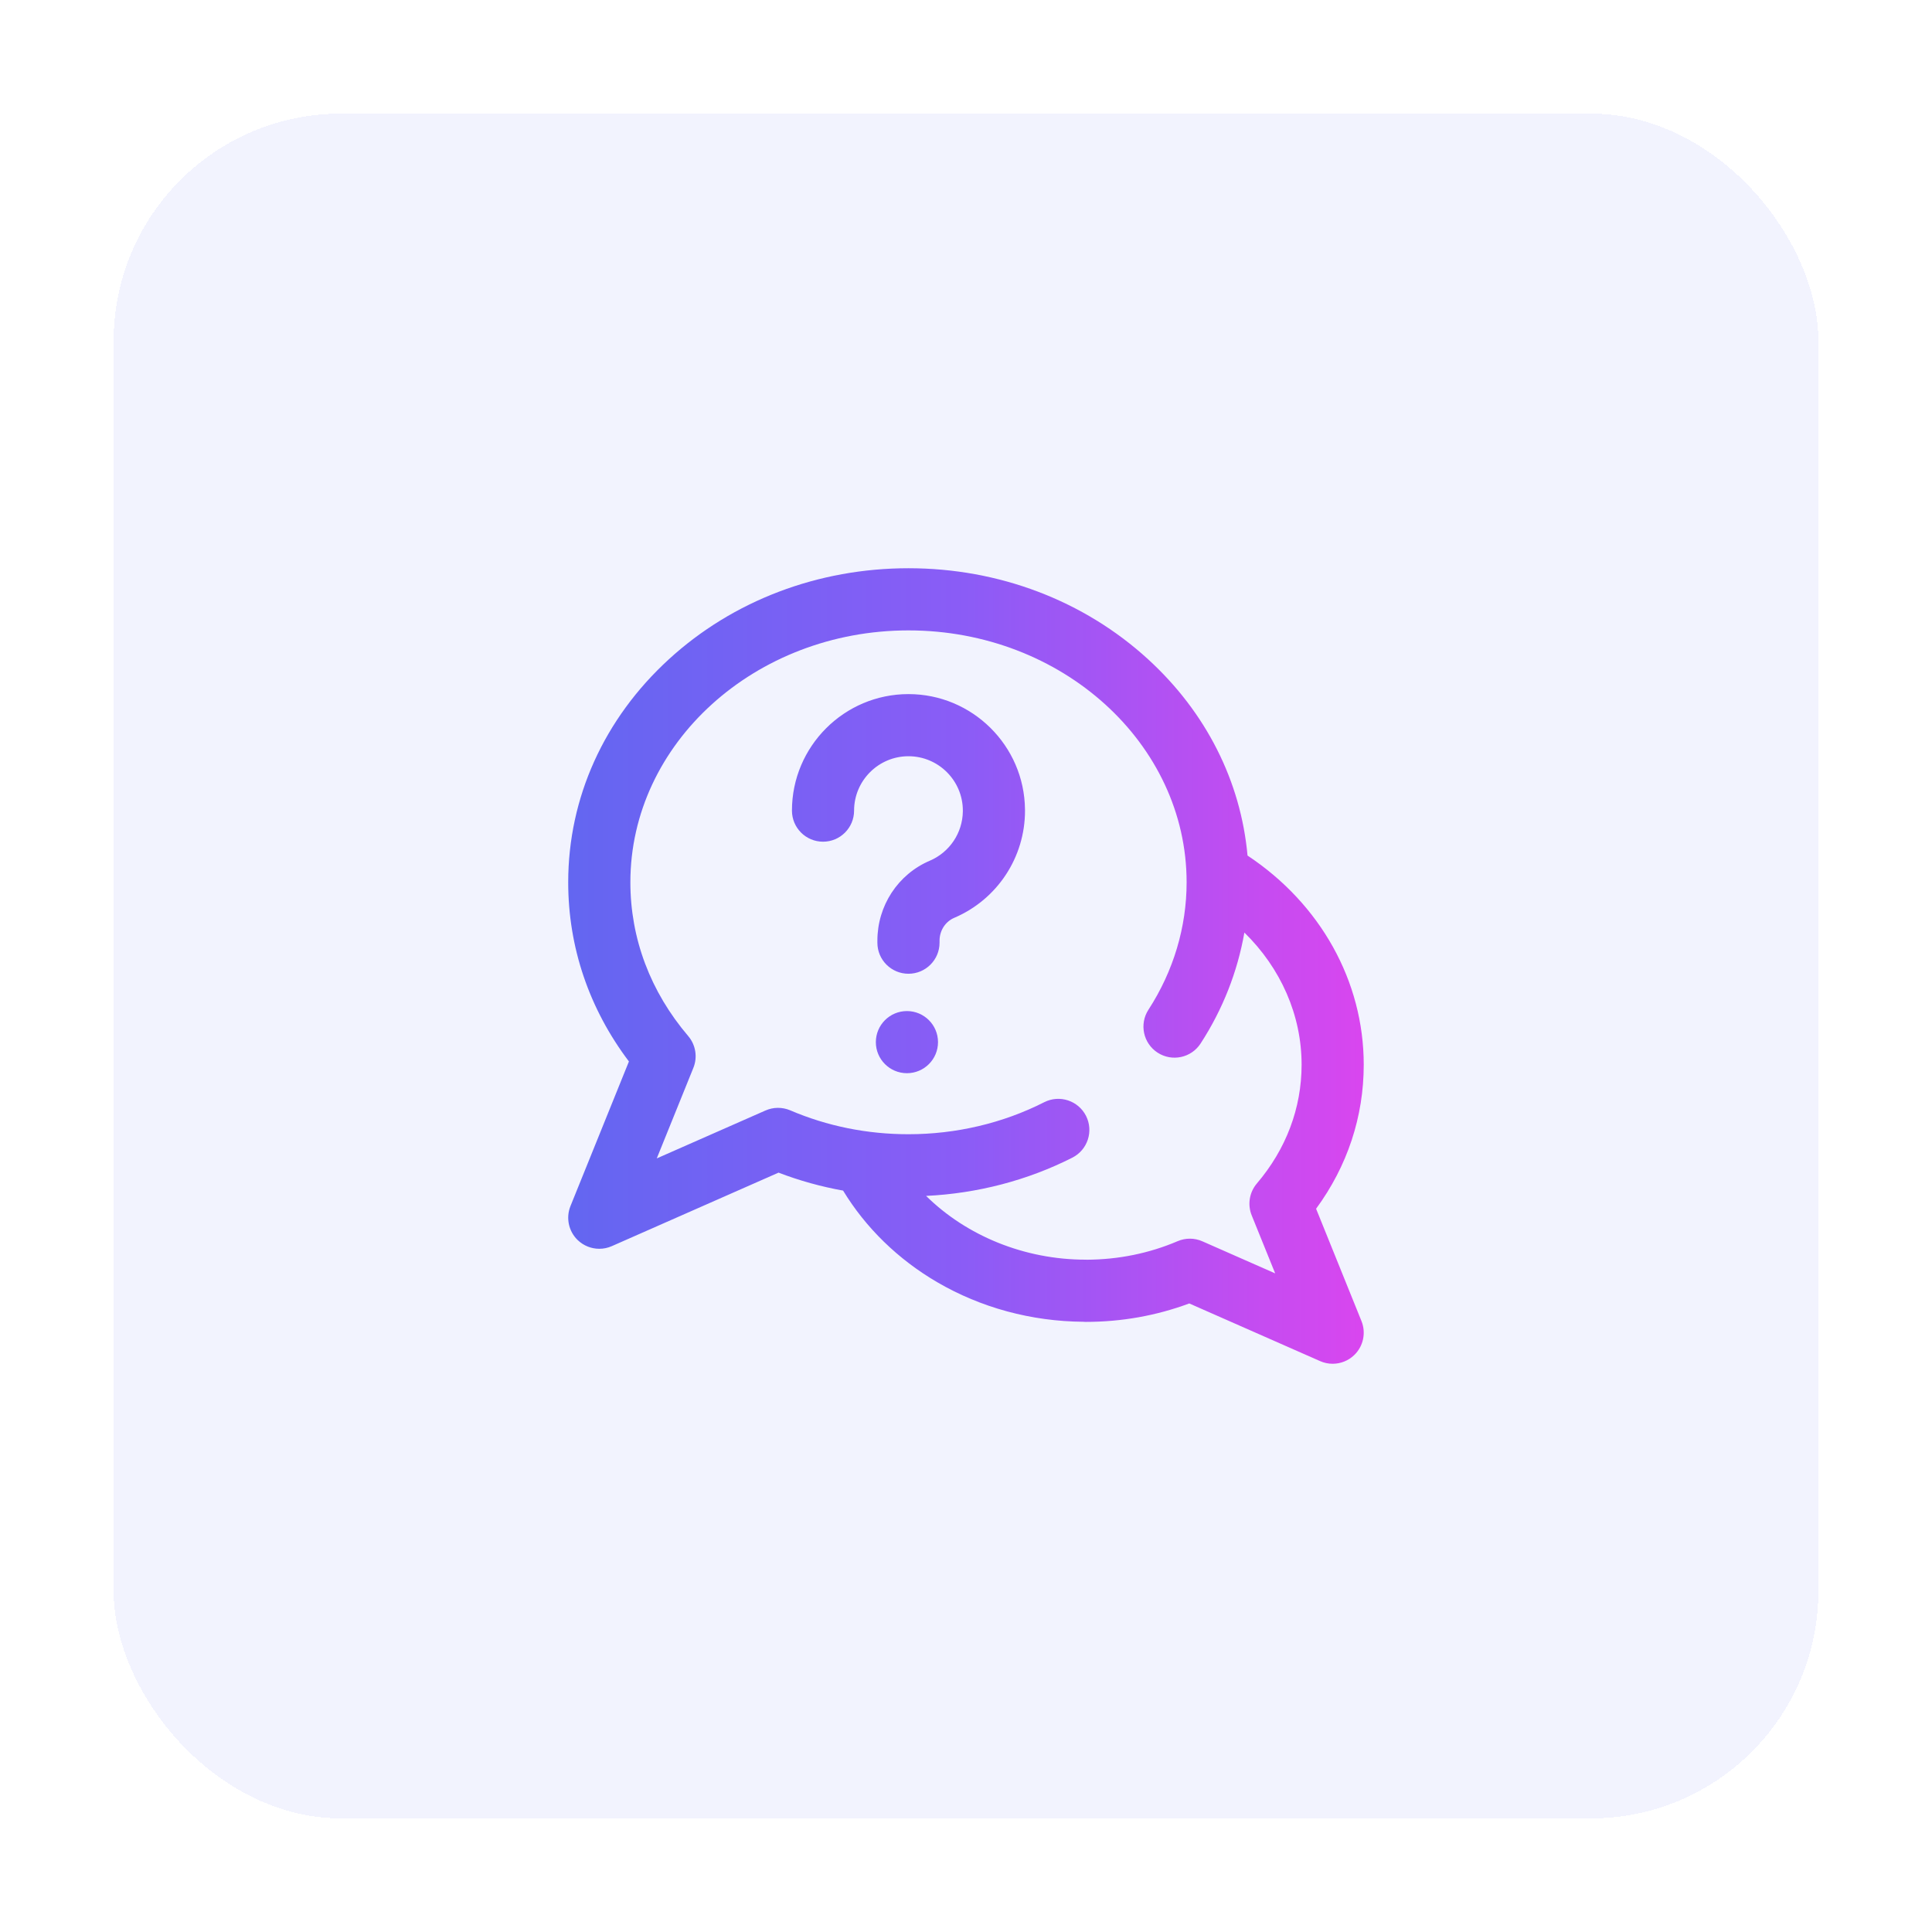 <svg width="68" height="68" viewBox="0 0 68 68" fill="none" xmlns="http://www.w3.org/2000/svg">
<g filter="url(#filter0_d_4632_11147)">
<rect x="4" width="60" height="60" rx="8" fill="#6366F1" fill-opacity="0.08" shape-rendering="crispEdges"/>
<g clip-path="url(#clip0_4632_11147)">
<path d="M46.322 38.544C47.421 37.047 47.999 35.308 47.999 33.474C47.999 30.539 46.477 27.814 43.909 26.113C43.672 23.498 42.451 21.073 40.409 19.204C38.152 17.138 35.157 16 31.976 16C28.795 16 25.799 17.138 23.542 19.204C21.257 21.295 19.999 24.083 19.999 27.054C19.999 29.34 20.736 31.506 22.136 33.36L20.079 38.449C19.912 38.862 20.012 39.335 20.331 39.645C20.54 39.846 20.814 39.953 21.093 39.953C21.242 39.953 21.392 39.923 21.534 39.86L27.402 37.273C28.139 37.555 28.898 37.766 29.674 37.905C30.47 39.213 31.604 40.321 32.983 41.127C34.523 42.027 36.3 42.508 38.129 42.522C38.156 42.524 38.183 42.526 38.21 42.526C39.474 42.526 40.699 42.308 41.858 41.877L46.464 43.907C46.606 43.97 46.756 44 46.905 44C47.184 44 47.458 43.894 47.667 43.691C47.986 43.382 48.086 42.909 47.919 42.496L46.322 38.544ZM44.055 38.775L44.882 40.819L42.32 39.69C42.043 39.568 41.728 39.566 41.45 39.685C40.446 40.113 39.371 40.332 38.254 40.338C38.239 40.337 38.225 40.336 38.21 40.336C36.054 40.336 34.018 39.494 32.596 38.092C34.399 38.006 36.167 37.545 37.744 36.745C38.282 36.471 38.497 35.813 38.224 35.274C37.95 34.736 37.292 34.521 36.753 34.794C35.302 35.532 33.65 35.921 31.976 35.921C30.521 35.921 29.12 35.638 27.813 35.08C27.534 34.962 27.219 34.963 26.942 35.086L23.116 36.772L24.404 33.586C24.557 33.208 24.487 32.776 24.223 32.466C22.891 30.903 22.187 29.032 22.187 27.054C22.187 22.165 26.578 18.188 31.976 18.188C37.373 18.188 41.765 22.165 41.765 27.054C41.765 28.633 41.3 30.184 40.422 31.538C40.093 32.044 40.237 32.721 40.744 33.05C41.251 33.379 41.928 33.235 42.257 32.728C43.037 31.527 43.557 30.2 43.798 28.823C45.08 30.077 45.812 31.73 45.812 33.474C45.812 35.001 45.267 36.447 44.237 37.655C43.973 37.966 43.903 38.397 44.055 38.775ZM33.015 32.68C33.015 33.284 32.525 33.773 31.921 33.773C31.317 33.773 30.827 33.284 30.827 32.68C30.827 32.076 31.317 31.586 31.921 31.586C32.525 31.586 33.015 32.076 33.015 32.68ZM36.076 24.485C36.077 24.5 36.077 24.515 36.077 24.531C36.078 26.177 35.099 27.659 33.585 28.305C33.272 28.439 33.069 28.755 33.069 29.109V29.18C33.069 29.784 32.579 30.273 31.975 30.273C31.371 30.273 30.881 29.784 30.881 29.18V29.109C30.881 27.877 31.605 26.772 32.726 26.294C33.423 25.996 33.877 25.319 33.889 24.562C33.889 24.552 33.889 24.541 33.889 24.531C33.889 23.476 33.031 22.617 31.975 22.617C30.92 22.617 30.061 23.476 30.061 24.531C30.061 25.135 29.572 25.625 28.968 25.625C28.364 25.625 27.874 25.135 27.874 24.531C27.874 22.27 29.714 20.43 31.975 20.43C34.221 20.43 36.052 22.245 36.076 24.485Z" fill="url(#paint0_linear_4632_11147)"/>
</g>
</g>
<defs>
<filter id="filter0_d_4632_11147" x="0" y="0" width="68" height="68" filterUnits="userSpaceOnUse" color-interpolation-filters="sRGB">
<feFlood flood-opacity="0" result="BackgroundImageFix"/>
<feColorMatrix in="SourceAlpha" type="matrix" values="0 0 0 0 0 0 0 0 0 0 0 0 0 0 0 0 0 0 127 0" result="hardAlpha"/>
<feOffset dy="4"/>
<feGaussianBlur stdDeviation="2"/>
<feComposite in2="hardAlpha" operator="out"/>
<feColorMatrix type="matrix" values="0 0 0 0 0 0 0 0 0 0 0 0 0 0 0 0 0 0 0.25 0"/>
<feBlend mode="normal" in2="BackgroundImageFix" result="effect1_dropShadow_4632_11147"/>
<feBlend mode="normal" in="SourceGraphic" in2="effect1_dropShadow_4632_11147" result="shape"/>
</filter>
<linearGradient id="paint0_linear_4632_11147" x1="19.999" y1="30.067" x2="47.999" y2="30.067" gradientUnits="userSpaceOnUse">
<stop stop-color="#6366F1"/>
<stop offset="0.5" stop-color="#8B5CF6"/>
<stop offset="1" stop-color="#D946EF"/>
</linearGradient>
<clipPath id="clip0_4632_11147">
<rect width="28" height="28" fill="white" transform="translate(20 16)"/>
</clipPath>
</defs>
</svg>
